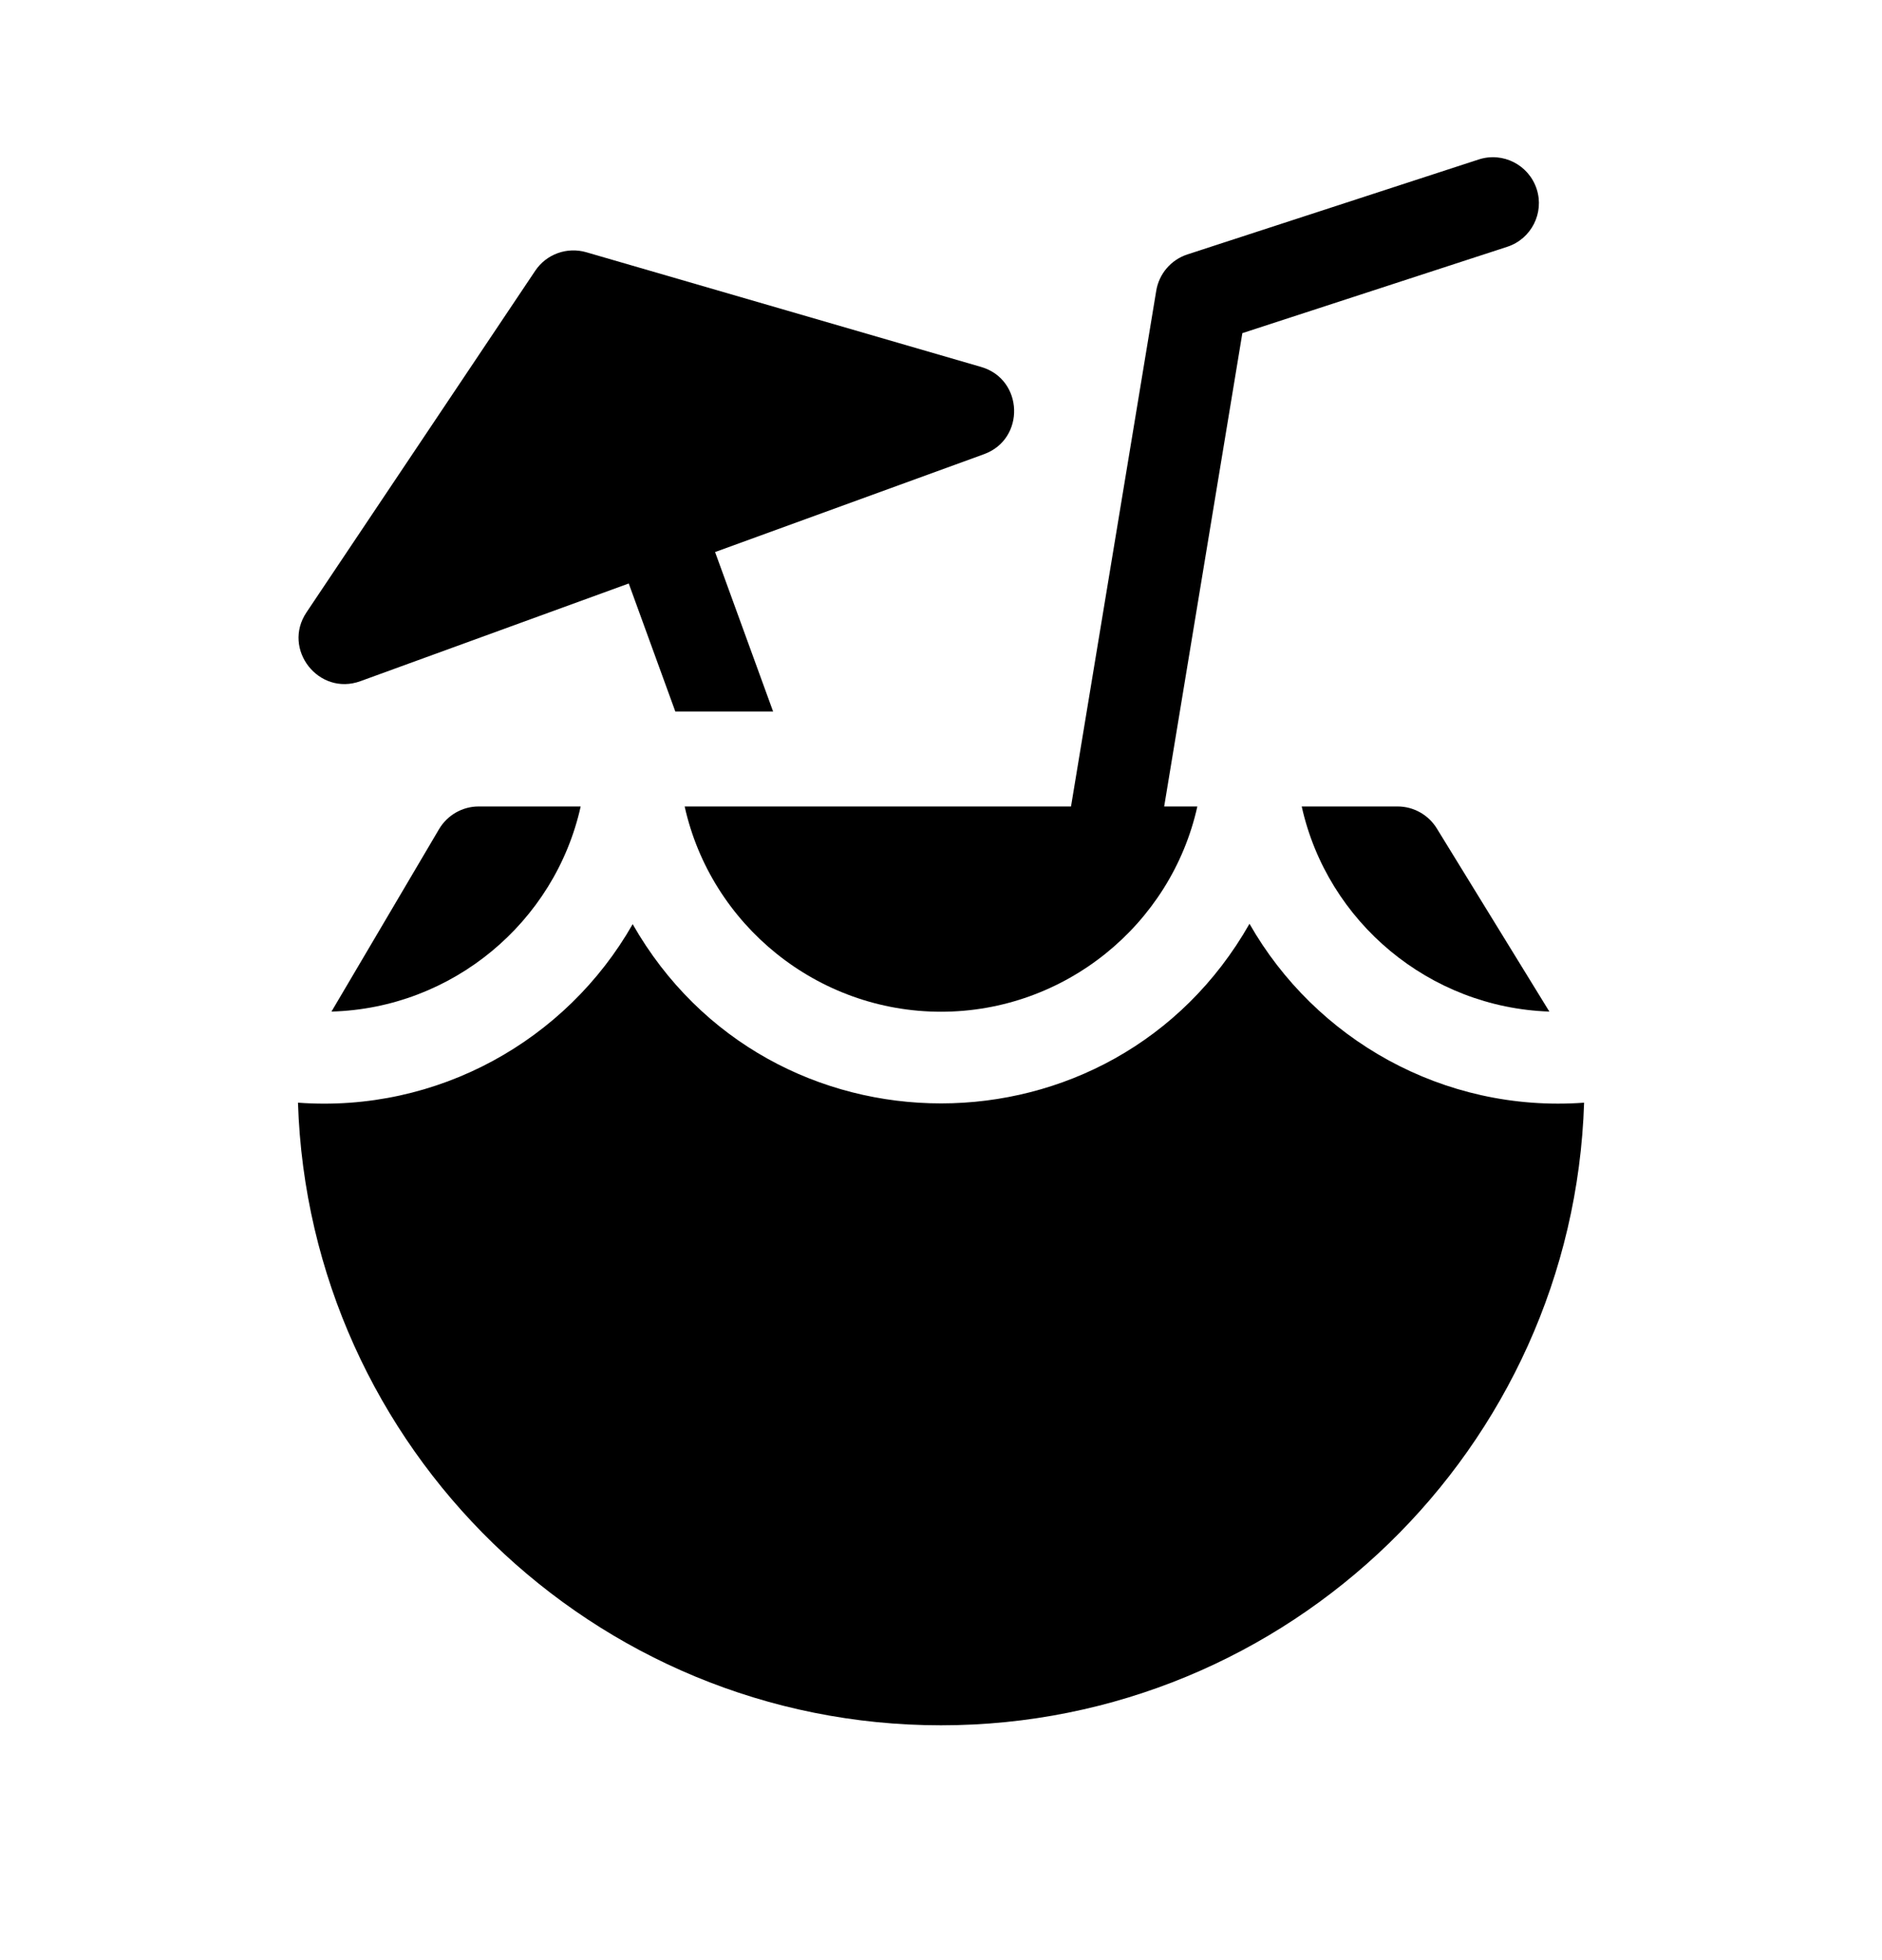 <svg xmlns="http://www.w3.org/2000/svg" width="24" height="25" viewBox="0 0 24 25" fill="none"><rect width="24" height="25" fill="none"/>
<path d="M8.731 10.286C9.067 11.798 10.424 12.904 12 12.904C13.576 12.904 14.933 11.798 15.269 10.286H14.846L15.843 4.249L19.22 3.148C19.528 3.048 19.696 2.717 19.596 2.41C19.495 2.102 19.165 1.934 18.857 2.034L15.142 3.245C14.934 3.313 14.781 3.491 14.745 3.707L13.658 10.286H8.731Z" fill="black"/>
<path d="M4.596 8.688L8.018 7.442L8.612 9.075H9.859L9.119 7.041L12.548 5.793C13.079 5.6 13.054 4.837 12.511 4.68L7.476 3.217C7.231 3.146 6.967 3.241 6.825 3.454L3.908 7.811C3.594 8.281 4.065 8.881 4.596 8.688Z" fill="black"/>
<path d="M16.6 10.286H17.823C18.026 10.286 18.215 10.392 18.322 10.565L19.758 12.902C18.23 12.851 16.928 11.762 16.6 10.286Z" fill="black"/>
<path d="M5.599 10.575L4.227 12.902C5.764 12.86 7.075 11.768 7.405 10.286H6.104C5.897 10.286 5.705 10.396 5.599 10.575Z" fill="black"/>
<path d="M8.068 11.787C9.808 14.837 14.198 14.835 15.934 11.782C16.77 13.25 18.4 14.195 20.201 14.064C20.061 18.466 16.436 22.005 12 22.005C7.564 22.005 3.94 18.466 3.8 14.064C5.579 14.195 7.221 13.273 8.068 11.787Z" fill="black"/>
</svg>
